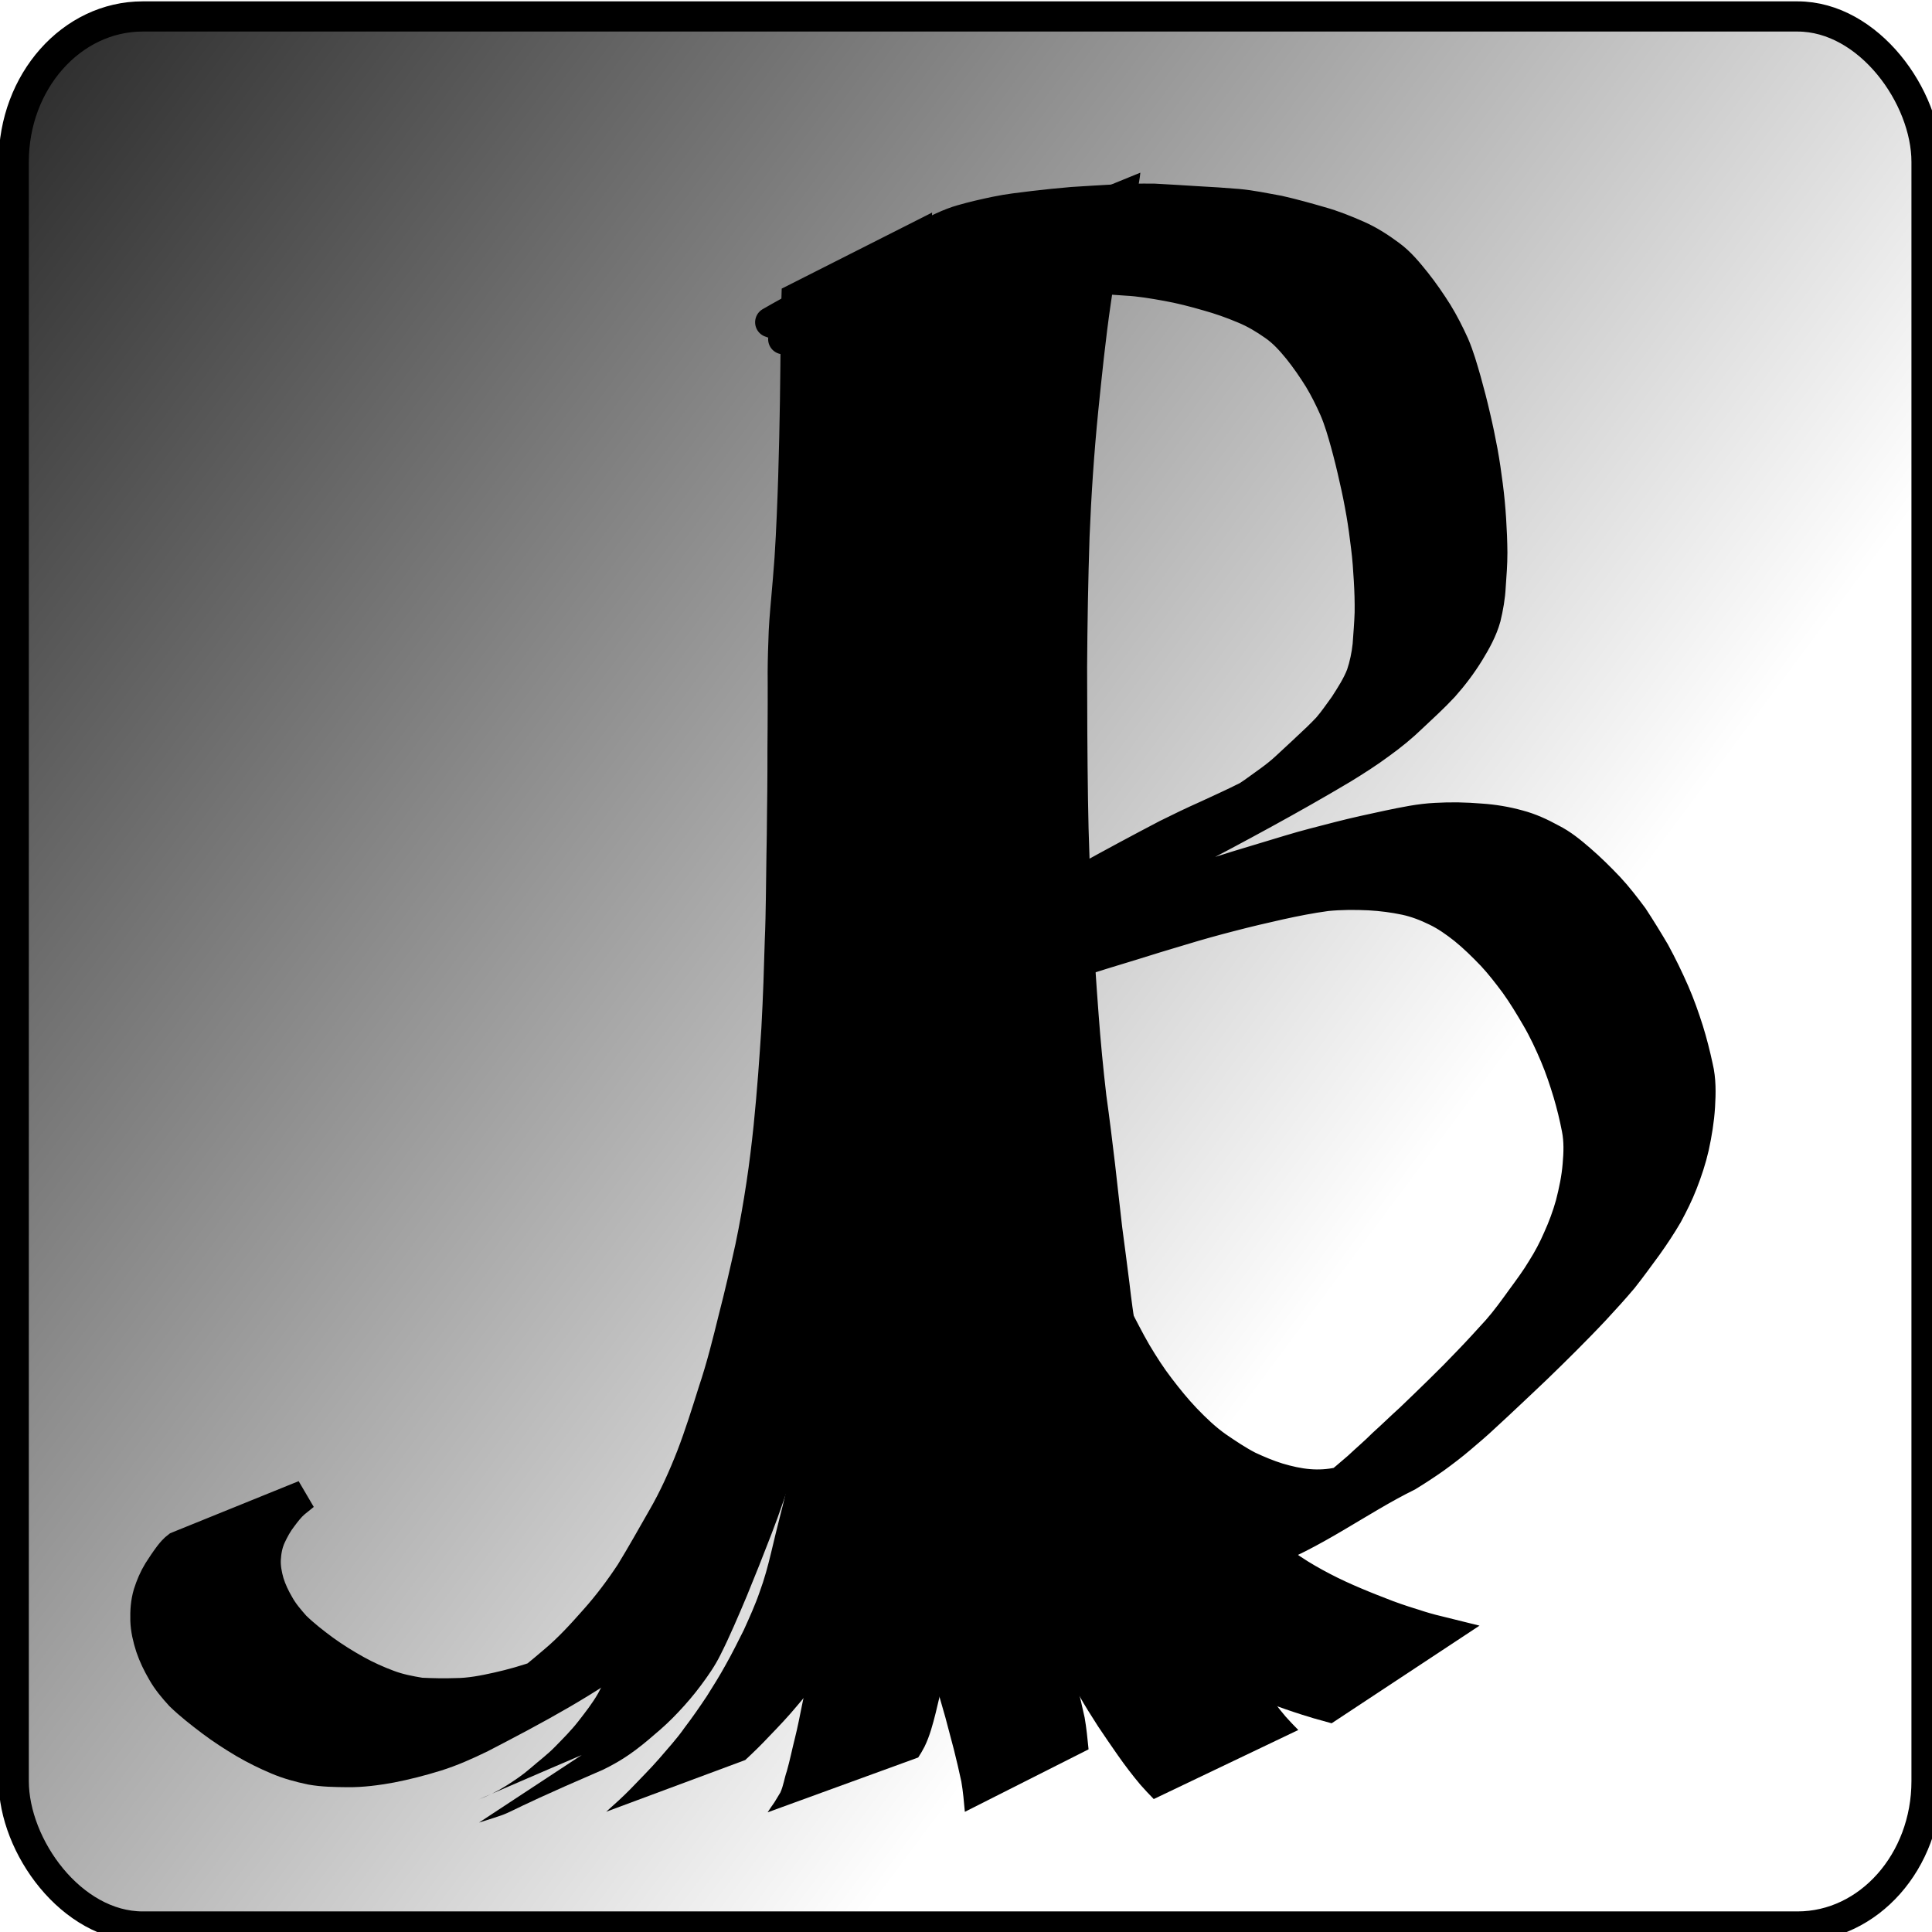 <?xml version="1.0" encoding="UTF-8" standalone="no"?>
<!-- Created with Inkscape (http://www.inkscape.org/) -->
<svg
   xmlns:dc="http://purl.org/dc/elements/1.1/"
   xmlns:cc="http://creativecommons.org/ns#"
   xmlns:rdf="http://www.w3.org/1999/02/22-rdf-syntax-ns#"
   xmlns:svg="http://www.w3.org/2000/svg"
   xmlns="http://www.w3.org/2000/svg"
   xmlns:xlink="http://www.w3.org/1999/xlink"
   xmlns:sodipodi="http://sodipodi.sourceforge.net/DTD/sodipodi-0.dtd"
   xmlns:inkscape="http://www.inkscape.org/namespaces/inkscape"
   width="64px"
   height="64px"
   id="svg2383"
   sodipodi:version="0.32"
   inkscape:version="0.46"
   sodipodi:docname="logo.svg"
   inkscape:output_extension="org.inkscape.output.svg.inkscape"
   inkscape:export-filename="/home/eav/projects/jbookshelf/repo/doc/art/logo-128.png"
   inkscape:export-xdpi="180"
   inkscape:export-ydpi="180">
  <defs
     id="defs2385">
    <linearGradient
       id="linearGradient4760">
      <stop
         style="stop-color:#000000;stop-opacity:1;"
         offset="0"
         id="stop4762" />
      <stop
         style="stop-color:#ffffff;stop-opacity:1;"
         offset="1"
         id="stop4764" />
    </linearGradient>
    <linearGradient
       id="linearGradient4746">
      <stop
         style="stop-color:#3b3b3b;stop-opacity:1;"
         offset="0"
         id="stop4748" />
      <stop
         style="stop-color:#ffffff;stop-opacity:1;"
         offset="1"
         id="stop4750" />
    </linearGradient>
    <linearGradient
       id="linearGradient4710">
      <stop
         style="stop-color:#808080;stop-opacity:0;"
         offset="0"
         id="stop4742" />
      <stop
         style="stop-color:#808080;stop-opacity:0;"
         offset="1"
         id="stop4714" />
    </linearGradient>
    <linearGradient
       id="linearGradient5119">
      <stop
         style="stop-color:#999999;stop-opacity:1;"
         offset="0"
         id="stop5121" />
      <stop
         style="stop-color:#999999;stop-opacity:0;"
         offset="1"
         id="stop5123" />
    </linearGradient>
    <linearGradient
       id="linearGradient4861">
      <stop
         style="stop-color:#ffab00;stop-opacity:1;"
         offset="0"
         id="stop4863" />
      <stop
         style="stop-color:#00ff2f;stop-opacity:0.8;"
         offset="1"
         id="stop4865" />
    </linearGradient>
    <linearGradient
       id="linearGradient4827">
      <stop
         style="stop-color:#e1dcdc;stop-opacity:1;"
         offset="0"
         id="stop4829" />
      <stop
         style="stop-color:#00ffff;stop-opacity:0;"
         offset="1"
         id="stop4831" />
    </linearGradient>
    <linearGradient
       id="linearGradient4799">
      <stop
         style="stop-color:#000000;stop-opacity:1;"
         offset="0"
         id="stop4801" />
      <stop
         id="stop4807"
         offset="0.5"
         style="stop-color:#000000;stop-opacity:0.498;" />
      <stop
         style="stop-color:#000000;stop-opacity:0.247;"
         offset="0.75"
         id="stop4809" />
      <stop
         style="stop-color:#000000;stop-opacity:0;"
         offset="1"
         id="stop4803" />
    </linearGradient>
    <linearGradient
       inkscape:collect="always"
       id="linearGradient4781">
      <stop
         style="stop-color:#00ffff;stop-opacity:1;"
         offset="0"
         id="stop4783" />
      <stop
         style="stop-color:#00ffff;stop-opacity:0;"
         offset="1"
         id="stop4785" />
    </linearGradient>
    <linearGradient
       id="linearGradient3307">
      <stop
         style="stop-color:#00ffff;stop-opacity:1;"
         offset="0"
         id="stop3309" />
      <stop
         style="stop-color:#00ffff;stop-opacity:0;"
         offset="1"
         id="stop3311" />
    </linearGradient>
    <inkscape:perspective
       sodipodi:type="inkscape:persp3d"
       inkscape:vp_x="0 : 32 : 1"
       inkscape:vp_y="0 : 1000 : 0"
       inkscape:vp_z="64 : 32 : 1"
       inkscape:persp3d-origin="32 : 21.333333 : 1"
       id="perspective2391" />
    <linearGradient
       inkscape:collect="always"
       xlink:href="#linearGradient4781"
       id="linearGradient4787"
       x1="-0.5"
       y1="32"
       x2="64.591"
       y2="32"
       gradientUnits="userSpaceOnUse" />
    <linearGradient
       inkscape:collect="always"
       xlink:href="#linearGradient4799"
       id="linearGradient4805"
       x1="-0.5"
       y1="32"
       x2="64.591"
       y2="32"
       gradientUnits="userSpaceOnUse" />
    <linearGradient
       inkscape:collect="always"
       xlink:href="#linearGradient4760"
       id="linearGradient4752"
       x1="-11.571"
       y1="-2.082"
       x2="45.769"
       y2="40.601"
       gradientUnits="userSpaceOnUse" />
    <filter
       inkscape:collect="always"
       id="filter4822">
      <feGaussianBlur
         inkscape:collect="always"
         stdDeviation="0.392"
         id="feGaussianBlur4824" />
    </filter>
    <filter
       inkscape:collect="always"
       id="filter4830">
      <feGaussianBlur
         inkscape:collect="always"
         stdDeviation="0.33"
         id="feGaussianBlur4832" />
    </filter>
    <filter
       inkscape:collect="always"
       id="filter4842">
      <feGaussianBlur
         inkscape:collect="always"
         stdDeviation="0.328"
         id="feGaussianBlur4844" />
    </filter>
    <filter
       inkscape:collect="always"
       id="filter4854"
       x="-0.159"
       width="1.318"
       y="-0.02"
       height="1.041">
      <feGaussianBlur
         inkscape:collect="always"
         stdDeviation="0.447"
         id="feGaussianBlur4856" />
    </filter>
    <filter
       inkscape:collect="always"
       id="filter4862"
       x="-0.127"
       width="1.255"
       y="-0.021"
       height="1.042">
      <feGaussianBlur
         inkscape:collect="always"
         stdDeviation="0.461"
         id="feGaussianBlur4864" />
    </filter>
    <filter
       inkscape:collect="always"
       id="filter4870">
      <feGaussianBlur
         inkscape:collect="always"
         stdDeviation="0.32"
         id="feGaussianBlur4872" />
    </filter>
    <filter
       inkscape:collect="always"
       id="filter4898">
      <feGaussianBlur
         inkscape:collect="always"
         stdDeviation="0.414"
         id="feGaussianBlur4900" />
    </filter>
    <filter
       inkscape:collect="always"
       id="filter4910">
      <feGaussianBlur
         inkscape:collect="always"
         stdDeviation="0.643"
         id="feGaussianBlur4912" />
    </filter>
  </defs>
  <sodipodi:namedview
     id="base"
     pagecolor="#ffffff"
     bordercolor="#666666"
     borderopacity="1.0"
     inkscape:pageopacity="0.0"
     inkscape:pageshadow="2"
     inkscape:zoom="2.75"
     inkscape:cx="-84.51806"
     inkscape:cy="29.898091"
     inkscape:current-layer="layer1"
     showgrid="true"
     inkscape:document-units="px"
     inkscape:grid-bbox="true"
     inkscape:window-width="1920"
     inkscape:window-height="1148"
     inkscape:window-x="0"
     inkscape:window-y="0" />
  <g
     id="layer1"
     inkscape:label="Layer 1"
     inkscape:groupmode="layer">
    <rect
       style="fill:url(#linearGradient4752);fill-rule:nonzero;stroke:#000000;stroke-opacity:1;fill-opacity:1;opacity:1;stroke-linejoin:miter;filter:url(#filter4910)"
       id="rect4817"
       width="63.364"
       height="63.273"
       x="0.455"
       y="0.545"
       rx="4.273"
       ry="4.818"
       inkscape:export-xdpi="22.370001"
       inkscape:export-ydpi="22.370001"
       inkscape:export-filename="/home/eav/projects/jbookshelf/repo/doc/art/logo-16.png" />
    <path
       style="fill:#000000;fill-opacity:1;fill-rule:nonzero;stroke:#000000;stroke-opacity:1;filter:url(#filter4822)"
       id="path4969"
       d="M 10.081,49.529 C 9.975,49.614 9.869,49.701 9.762,49.787 C 9.604,49.924 9.476,50.092 9.351,50.259 C 9.196,50.457 9.077,50.677 8.971,50.904 C 8.864,51.14 8.818,51.392 8.803,51.649 C 8.79,51.911 8.84,52.167 8.91,52.417 C 8.99,52.676 9.107,52.919 9.243,53.152 C 9.387,53.415 9.583,53.64 9.779,53.864 C 10.074,54.152 10.4,54.405 10.731,54.65 C 11.073,54.898 11.432,55.121 11.801,55.327 C 12.145,55.518 12.503,55.68 12.872,55.817 C 13.216,55.948 13.577,56.016 13.938,56.076 C 14.324,56.093 14.71,56.103 15.096,56.089 C 15.559,56.087 16.013,55.998 16.463,55.898 C 16.96,55.788 17.449,55.647 17.928,55.476 C 18.428,55.298 18.902,55.062 19.369,54.812 C 20.696,54.057 20.935,53.92 16.07,56.712 C 15.99,56.758 16.231,56.618 16.31,56.569 C 16.555,56.418 16.792,56.254 17.026,56.087 C 17.485,55.752 17.921,55.388 18.353,55.019 C 18.845,54.607 19.277,54.131 19.701,53.651 C 20.139,53.161 20.531,52.636 20.892,52.089 C 21.259,51.489 21.602,50.874 21.952,50.263 C 22.329,49.612 22.635,48.925 22.909,48.225 C 23.178,47.522 23.403,46.804 23.628,46.086 C 23.896,45.289 24.099,44.472 24.3,43.655 C 24.501,42.88 24.679,42.1 24.852,41.318 C 24.998,40.621 25.12,39.92 25.226,39.217 C 25.32,38.591 25.396,37.963 25.462,37.334 C 25.52,36.766 25.568,36.198 25.613,35.629 C 25.65,35.113 25.689,34.597 25.721,34.081 C 25.75,33.572 25.77,33.063 25.79,32.554 C 25.807,32.09 25.821,31.626 25.834,31.161 C 25.856,30.68 25.863,30.198 25.871,29.717 C 25.878,29.265 25.884,28.813 25.889,28.361 C 25.899,27.896 25.905,27.431 25.908,26.966 C 25.916,26.475 25.92,25.984 25.922,25.494 C 25.924,25.021 25.92,24.548 25.928,24.075 C 25.932,23.588 25.931,23.102 25.931,22.616 C 25.925,22.162 25.935,21.708 25.953,21.255 C 25.961,20.804 26.001,20.356 26.041,19.908 C 26.081,19.441 26.123,18.975 26.156,18.509 C 26.188,18.033 26.21,17.556 26.231,17.079 C 26.251,16.637 26.266,16.195 26.28,15.753 C 26.293,15.336 26.304,14.919 26.313,14.503 C 26.322,14.103 26.329,13.704 26.336,13.304 C 26.342,12.917 26.346,12.529 26.351,12.141 C 26.355,11.761 26.358,11.381 26.361,11.002 C 26.361,10.625 26.375,10.249 26.386,9.873 L 30.352,7.867 C 30.341,8.24 30.325,8.614 30.322,8.987 C 30.319,9.368 30.315,9.748 30.311,10.129 C 30.306,10.518 30.301,10.907 30.294,11.296 C 30.287,11.697 30.28,12.097 30.27,12.498 C 30.259,12.917 30.248,13.336 30.233,13.755 C 30.218,14.2 30.201,14.646 30.179,15.091 C 30.156,15.571 30.13,16.051 30.102,16.531 C 30.075,17 30.044,17.469 29.996,17.937 C 29.957,18.378 29.92,18.819 29.906,19.262 C 29.885,19.712 29.862,20.161 29.868,20.611 C 29.865,21.098 29.861,21.585 29.862,22.072 C 29.867,22.545 29.858,23.019 29.855,23.492 C 29.851,23.983 29.849,24.473 29.848,24.963 C 29.843,25.428 29.84,25.892 29.837,26.356 C 29.829,26.811 29.821,27.265 29.811,27.719 C 29.801,28.201 29.788,28.683 29.782,29.165 C 29.767,29.632 29.75,30.099 29.73,30.566 C 29.707,31.079 29.682,31.592 29.655,32.104 C 29.628,32.625 29.597,33.145 29.549,33.664 C 29.5,34.239 29.446,34.814 29.384,35.388 C 29.314,36.024 29.248,36.662 29.146,37.294 C 29.034,38.01 28.904,38.722 28.757,39.43 C 28.594,40.222 28.391,41.004 28.197,41.789 C 27.988,42.605 27.795,43.426 27.552,44.233 C 27.331,44.961 27.112,45.69 26.838,46.401 C 26.573,47.112 26.292,47.819 25.933,48.49 C 25.58,49.103 25.228,49.716 24.876,50.33 C 24.54,50.904 24.165,51.452 23.724,51.952 C 23.307,52.437 22.889,52.926 22.423,53.366 C 21.995,53.747 21.558,54.118 21.104,54.468 C 19.507,55.691 17.717,56.64 15.935,57.564 C 15.452,57.799 14.962,58.019 14.448,58.179 C 13.956,58.331 13.457,58.46 12.951,58.558 C 12.475,58.644 11.994,58.709 11.509,58.703 C 11.103,58.699 10.694,58.695 10.293,58.622 C 9.915,58.542 9.541,58.441 9.184,58.289 C 8.806,58.13 8.438,57.948 8.083,57.741 C 7.707,57.517 7.34,57.28 6.99,57.016 C 6.639,56.749 6.288,56.478 5.971,56.17 C 5.749,55.928 5.536,55.675 5.374,55.387 C 5.221,55.124 5.087,54.851 4.99,54.562 C 4.897,54.273 4.826,53.977 4.817,53.673 C 4.809,53.374 4.828,53.075 4.914,52.787 C 4.996,52.529 5.102,52.279 5.243,52.048 C 5.359,51.867 5.478,51.687 5.608,51.515 C 5.687,51.412 5.778,51.308 5.881,51.231 L 10.081,49.529 z" />
    <path
       style="fill:#000000;fill-opacity:1;fill-rule:nonzero;stroke:none;stroke-opacity:1;filter:url(#filter4870)"
       id="path4971"
       d="M 31.467,7.465 C 31.441,7.686 31.443,7.909 31.44,8.13 C 31.435,8.422 31.446,8.714 31.455,9.006 C 31.469,9.349 31.468,9.691 31.472,10.034 C 31.467,10.535 31.465,11.036 31.469,11.538 C 31.468,12.123 31.472,12.707 31.474,13.292 C 31.474,13.901 31.477,14.51 31.482,15.119 C 31.491,15.684 31.491,16.249 31.491,16.814 C 31.493,17.357 31.498,17.901 31.502,18.444 C 31.504,18.989 31.498,19.534 31.497,20.079 C 31.499,20.659 31.495,21.239 31.498,21.819 C 31.495,22.406 31.501,22.994 31.496,23.581 C 31.497,24.194 31.498,24.806 31.491,25.418 C 31.487,26.111 31.486,26.804 31.48,27.496 C 31.477,28.23 31.488,28.963 31.475,29.697 C 31.454,30.467 31.428,31.237 31.414,32.007 C 31.394,32.737 31.37,33.467 31.351,34.198 C 31.343,34.863 31.303,35.527 31.27,36.191 C 31.229,36.833 31.205,37.477 31.182,38.12 C 31.161,38.682 31.145,39.245 31.129,39.808 C 31.115,40.307 31.104,40.806 31.093,41.305 C 31.092,41.787 31.067,42.269 31.041,42.75 C 31.02,43.231 30.984,43.711 30.942,44.19 C 30.907,44.651 30.855,45.11 30.797,45.568 C 30.744,46.038 30.681,46.507 30.602,46.975 C 30.532,47.407 30.44,47.836 30.339,48.264 C 30.246,48.677 30.13,49.085 30.029,49.496 C 29.923,49.942 29.807,50.387 29.667,50.825 C 29.522,51.266 29.345,51.697 29.159,52.124 C 28.986,52.519 28.79,52.905 28.591,53.289 C 28.398,53.652 28.192,54.008 27.976,54.361 C 27.744,54.73 27.494,55.09 27.24,55.448 C 26.991,55.809 26.709,56.15 26.421,56.487 C 26.128,56.841 25.81,57.178 25.487,57.511 C 25.232,57.784 24.964,58.047 24.687,58.303 L 20.081,60.016 C 20.36,59.767 20.639,59.518 20.898,59.251 C 21.213,58.92 21.541,58.597 21.84,58.253 C 22.122,57.92 22.423,57.598 22.67,57.242 C 22.932,56.899 23.176,56.545 23.414,56.189 C 23.633,55.843 23.849,55.496 24.045,55.139 C 24.256,54.765 24.446,54.382 24.638,53.999 C 24.827,53.581 25.018,53.163 25.166,52.731 C 25.323,52.308 25.438,51.874 25.543,51.439 C 25.638,51.027 25.741,50.617 25.845,50.207 C 25.953,49.786 26.059,49.364 26.13,48.936 C 26.219,48.476 26.296,48.013 26.344,47.547 C 26.398,47.093 26.446,46.638 26.49,46.183 C 26.536,45.706 26.585,45.229 26.604,44.751 C 26.632,44.274 26.651,43.797 26.659,43.319 C 26.673,42.817 26.688,42.315 26.707,41.812 C 26.729,41.245 26.752,40.678 26.779,40.111 C 26.811,39.465 26.845,38.82 26.874,38.173 C 26.915,37.51 26.954,36.847 26.973,36.183 C 27.002,35.451 27.029,34.719 27.056,33.987 C 27.079,33.219 27.094,32.451 27.112,31.682 C 27.123,30.951 27.117,30.22 27.118,29.488 C 27.112,28.799 27.11,28.11 27.106,27.421 C 27.098,26.811 27.099,26.2 27.099,25.59 C 27.093,25.003 27.099,24.416 27.095,23.83 C 27.097,23.25 27.092,22.671 27.093,22.091 C 27.09,21.548 27.083,21.006 27.083,20.463 C 27.085,19.917 27.087,19.372 27.087,18.826 C 27.084,18.261 27.08,17.695 27.084,17.13 C 27.086,16.52 27.084,15.911 27.077,15.302 C 27.073,14.72 27.069,14.138 27.059,13.556 C 27.054,13.062 27.042,12.569 27.02,12.076 C 27.012,11.738 26.995,11.4 26.986,11.062 C 26.975,10.768 26.959,10.473 26.955,10.179 C 26.953,9.965 26.955,9.75 26.929,9.537 L 31.467,7.465 z" />
    <path
       style="fill:#000000;fill-opacity:1;fill-rule:nonzero;stroke:none;stroke-opacity:1;filter:url(#filter4862)"
       id="path4973"
       d="M 34.111,7.265 C 34.079,7.494 34.074,7.725 34.058,7.955 C 34.03,8.48 33.977,9.003 33.927,9.526 C 33.85,10.343 33.814,11.161 33.787,11.979 C 33.761,12.819 33.73,13.658 33.701,14.497 C 33.677,15.38 33.662,16.265 33.65,17.149 C 33.631,18.046 33.58,18.942 33.524,19.839 C 33.468,20.767 33.422,21.696 33.379,22.624 C 33.334,23.531 33.294,24.438 33.253,25.345 C 33.217,26.267 33.182,27.188 33.16,28.11 C 33.147,28.985 33.095,29.859 33.049,30.734 C 33.001,31.534 32.96,32.334 32.927,33.135 C 32.901,33.836 32.879,34.537 32.859,35.239 C 32.843,35.831 32.825,36.422 32.816,37.014 C 32.809,37.53 32.826,38.046 32.839,38.562 C 32.852,39.03 32.863,39.497 32.873,39.965 C 32.882,40.398 32.889,40.832 32.895,41.265 C 32.903,41.708 32.899,42.151 32.903,42.594 C 32.907,43.038 32.914,43.481 32.909,43.925 C 32.908,44.345 32.883,44.765 32.853,45.185 C 32.823,45.588 32.782,45.99 32.735,46.392 C 32.685,46.78 32.633,47.167 32.579,47.555 C 32.526,47.931 32.483,48.309 32.444,48.686 C 32.406,49.059 32.38,49.433 32.346,49.807 C 32.292,50.216 32.206,50.622 32.134,51.029 C 32.069,51.425 32.007,51.821 31.943,52.216 C 31.881,52.604 31.807,52.991 31.729,53.378 C 31.651,53.756 31.571,54.134 31.493,54.512 C 31.412,54.885 31.343,55.26 31.26,55.634 C 31.172,56.003 31.083,56.373 30.996,56.742 C 30.9,57.121 30.802,57.5 30.627,57.86 C 30.493,58.104 30.563,57.984 30.417,58.219 L 25.428,60.036 C 25.577,59.813 25.501,59.923 25.654,59.704 C 25.658,59.699 25.844,59.393 25.85,59.38 C 25.954,59.153 25.983,58.904 26.065,58.671 C 26.169,58.306 26.241,57.936 26.335,57.569 C 26.428,57.199 26.498,56.826 26.574,56.454 C 26.656,56.077 26.732,55.698 26.812,55.321 C 26.896,54.939 26.97,54.555 27.036,54.171 C 27.106,53.775 27.167,53.378 27.231,52.981 C 27.298,52.583 27.375,52.185 27.447,51.787 C 27.484,51.413 27.513,51.039 27.546,50.665 C 27.583,50.283 27.624,49.901 27.676,49.52 C 27.729,49.133 27.786,48.746 27.836,48.359 C 27.891,47.962 27.932,47.565 27.969,47.168 C 28.001,46.753 28.038,46.339 28.043,45.923 C 28.054,45.481 28.054,45.039 28.05,44.597 C 28.047,44.156 28.036,43.715 28.033,43.274 C 28.029,42.84 28.025,42.406 28.019,41.972 C 28.014,41.503 28.007,41.034 28,40.565 C 27.992,40.042 27.979,39.52 27.988,38.997 C 28,38.399 28.03,37.801 28.055,37.204 C 28.087,36.496 28.122,35.789 28.159,35.081 C 28.201,34.278 28.239,33.474 28.29,32.671 C 28.353,31.796 28.421,30.921 28.439,30.044 C 28.467,29.122 28.485,28.2 28.525,27.278 C 28.558,26.369 28.603,25.46 28.655,24.552 C 28.704,23.623 28.739,22.694 28.794,21.765 C 28.842,20.875 28.894,19.985 28.914,19.094 C 28.933,18.208 28.95,17.323 28.968,16.437 C 28.98,15.598 28.998,14.76 29.038,13.921 C 29.072,13.108 29.1,12.295 29.121,11.481 C 29.136,10.974 29.161,10.467 29.169,9.959 C 29.166,9.745 29.17,9.53 29.133,9.316 L 34.111,7.265 z" />
    <path
       style="fill:#000000;fill-opacity:1;fill-rule:nonzero;stroke:none;stroke-opacity:1;filter:url(#filter4830)"
       id="path4975"
       d="M 31.395,9.945 C 31.382,10.139 31.367,10.332 31.358,10.527 C 31.343,10.837 31.331,11.147 31.324,11.458 C 31.312,11.854 31.307,12.25 31.304,12.647 C 31.3,13.089 31.296,13.532 31.288,13.974 C 31.283,14.497 31.279,15.021 31.279,15.545 C 31.272,16.098 31.276,16.652 31.279,17.206 C 31.275,17.786 31.276,18.367 31.271,18.947 C 31.277,19.582 31.271,20.214 31.25,20.844 C 31.234,21.499 31.217,22.153 31.198,22.807 C 31.181,23.406 31.165,24.006 31.151,24.606 C 31.14,25.136 31.131,25.668 31.106,26.196 C 31.075,26.759 31.052,27.324 31.027,27.889 C 31,28.414 30.981,28.941 30.944,29.465 C 30.911,29.987 30.87,30.507 30.826,31.026 C 30.792,31.529 30.718,32.021 30.64,32.512 C 30.558,32.995 30.468,33.476 30.355,33.949 C 30.228,34.472 30.082,34.988 29.922,35.498 C 29.762,35.991 29.618,36.491 29.482,36.994 C 29.358,37.449 29.234,37.903 29.111,38.358 C 29,38.778 28.892,39.2 28.772,39.617 C 28.656,40.003 28.545,40.391 28.436,40.78 C 28.333,41.155 28.223,41.527 28.122,41.903 C 28.026,42.27 27.933,42.639 27.839,43.007 C 27.749,43.366 27.663,43.726 27.585,44.089 C 27.51,44.449 27.439,44.81 27.369,45.171 C 27.303,45.56 27.213,45.941 27.106,46.315 C 26.982,46.717 26.845,47.113 26.706,47.508 C 26.577,47.883 26.446,48.257 26.319,48.634 C 26.199,49.003 26.077,49.37 25.949,49.735 C 25.825,50.1 25.693,50.461 25.555,50.819 C 25.415,51.166 25.285,51.52 25.145,51.867 C 25.008,52.2 24.876,52.535 24.74,52.868 C 24.599,53.204 24.457,53.538 24.31,53.87 C 24.167,54.197 24.017,54.519 23.857,54.836 C 23.68,55.192 23.454,55.514 23.22,55.828 C 22.987,56.142 22.734,56.438 22.467,56.72 C 22.218,56.986 21.952,57.234 21.672,57.467 C 21.414,57.693 21.148,57.909 20.867,58.106 C 20.59,58.3 20.295,58.468 19.989,58.618 C 15.979,60.347 17.415,59.89 15.868,60.375 L 19.335,58.095 C 20.718,57.532 19.538,58.011 15.84,59.615 C 16.156,59.493 16.461,59.349 16.744,59.169 C 17.033,58.988 17.315,58.799 17.572,58.575 C 17.844,58.338 18.135,58.122 18.387,57.863 C 18.655,57.588 18.927,57.317 19.163,57.014 C 19.393,56.716 19.627,56.421 19.815,56.09 C 19.979,55.782 20.135,55.468 20.279,55.147 C 20.425,54.817 20.573,54.488 20.713,54.154 C 20.852,53.823 20.984,53.489 21.12,53.156 C 21.263,52.81 21.401,52.461 21.538,52.112 C 21.678,51.759 21.814,51.404 21.938,51.043 C 22.063,50.677 22.198,50.316 22.312,49.945 C 22.44,49.567 22.567,49.188 22.701,48.813 C 22.836,48.42 22.985,48.033 23.109,47.634 C 23.226,47.28 23.309,46.912 23.379,46.54 C 23.446,46.175 23.518,45.813 23.593,45.451 C 23.666,45.08 23.75,44.714 23.841,44.35 C 23.933,43.98 24.029,43.611 24.124,43.242 C 24.221,42.861 24.333,42.487 24.437,42.11 C 24.549,41.719 24.655,41.327 24.777,40.941 C 24.902,40.526 25.023,40.109 25.129,39.687 C 25.253,39.229 25.383,38.774 25.511,38.319 C 25.653,37.81 25.792,37.3 25.959,36.802 C 26.12,36.304 26.265,35.8 26.387,35.285 C 26.501,34.821 26.594,34.35 26.688,33.879 C 26.767,33.397 26.844,32.914 26.885,32.422 C 26.937,31.907 26.982,31.391 27.016,30.872 C 27.041,30.346 27.079,29.823 27.107,29.297 C 27.139,28.737 27.158,28.175 27.182,27.613 C 27.196,27.082 27.225,26.554 27.237,26.023 C 27.257,25.42 27.28,24.818 27.304,24.216 C 27.328,23.563 27.34,22.908 27.358,22.254 C 27.368,21.628 27.384,21.002 27.375,20.373 C 27.367,19.794 27.368,19.216 27.363,18.638 C 27.365,18.085 27.369,17.532 27.362,16.977 C 27.364,16.455 27.361,15.932 27.359,15.409 C 27.353,14.967 27.354,14.527 27.356,14.087 C 27.359,13.691 27.36,13.296 27.36,12.9 C 27.363,12.59 27.361,12.279 27.367,11.97 C 27.37,11.787 27.375,11.603 27.366,11.42 L 31.395,9.945 z" />
    <path
       style="fill:#000000;fill-opacity:1;fill-rule:nonzero;stroke:none;stroke-opacity:1;filter:url(#filter4854)"
       id="path4977"
       d="M 34.692,7.174 C 34.656,7.471 34.651,7.771 34.637,8.07 C 34.604,8.693 34.572,9.316 34.553,9.939 C 34.52,10.787 34.5,11.635 34.481,12.483 C 34.456,13.538 34.455,14.593 34.406,15.647 C 34.314,16.858 34.205,18.067 34.117,19.278 C 34.045,20.323 33.978,21.368 33.923,22.414 C 33.884,23.265 33.843,24.117 33.812,24.969 C 33.778,25.763 33.755,26.558 33.733,27.352 C 33.718,28.063 33.7,28.773 33.674,29.482 C 33.649,30.083 33.621,30.684 33.596,31.284 C 33.574,31.808 33.556,32.333 33.539,32.857 C 33.521,33.386 33.501,33.915 33.488,34.444 C 33.476,35.014 33.463,35.583 33.457,36.153 C 33.452,36.693 33.451,37.234 33.43,37.774 C 33.411,38.305 33.404,38.837 33.404,39.368 C 33.4,39.85 33.416,40.331 33.437,40.812 C 33.457,41.258 33.475,41.705 33.491,42.151 C 33.502,42.569 33.526,42.987 33.559,43.403 C 33.596,43.823 33.63,44.243 33.682,44.661 C 33.735,45.086 33.795,45.511 33.851,45.936 C 33.899,46.328 33.968,46.719 34.026,47.11 C 34.083,47.49 34.127,47.872 34.167,48.254 C 34.209,48.629 34.248,49.003 34.288,49.378 C 34.326,49.75 34.372,50.122 34.415,50.494 C 34.456,50.863 34.513,51.23 34.577,51.595 C 34.646,51.955 34.732,52.311 34.816,52.668 C 34.906,53.011 35.001,53.353 35.096,53.695 C 35.188,54.046 35.291,54.394 35.389,54.743 C 35.485,55.099 35.581,55.455 35.673,55.811 C 35.767,56.171 35.85,56.533 35.93,56.896 C 35.991,57.245 36.025,57.597 36.06,57.949 L 31.962,60.019 C 31.932,59.685 31.903,59.35 31.846,59.019 C 31.769,58.661 31.687,58.305 31.597,57.95 C 31.504,57.596 31.41,57.242 31.316,56.888 C 31.22,56.539 31.111,56.193 31.022,55.842 C 30.924,55.494 30.826,55.147 30.735,54.797 C 30.65,54.432 30.561,54.068 30.486,53.702 C 30.419,53.328 30.354,52.954 30.311,52.577 C 30.269,52.204 30.221,51.832 30.182,51.459 C 30.14,51.084 30.108,50.707 30.061,50.332 C 30.024,49.956 29.984,49.579 29.931,49.204 C 29.875,48.809 29.808,48.415 29.761,48.018 C 29.708,47.592 29.649,47.167 29.596,46.742 C 29.541,46.319 29.489,45.895 29.458,45.47 C 29.421,45.046 29.395,44.621 29.385,44.196 C 29.372,43.749 29.357,43.302 29.34,42.855 C 29.321,42.367 29.302,41.878 29.309,41.389 C 29.313,40.853 29.321,40.318 29.339,39.782 C 29.348,39.242 29.371,38.703 29.375,38.163 C 29.384,37.593 29.389,37.023 29.402,36.452 C 29.411,35.924 29.417,35.395 29.436,34.867 C 29.457,34.339 29.479,33.81 29.506,33.282 C 29.538,32.678 29.572,32.073 29.608,31.469 C 29.648,30.757 29.677,30.044 29.699,29.331 C 29.724,28.534 29.753,27.736 29.784,26.939 C 29.826,26.079 29.863,25.218 29.925,24.36 C 29.999,23.302 30.091,22.246 30.177,21.189 C 30.276,19.986 30.38,18.783 30.458,17.578 C 30.495,16.535 30.487,15.492 30.49,14.449 C 30.492,13.609 30.496,12.769 30.501,11.929 C 30.513,11.316 30.517,10.702 30.526,10.089 C 30.526,9.81 30.52,9.53 30.482,9.254 L 34.692,7.174 z" />
    <path
       style="fill:#000000;fill-opacity:1;fill-rule:nonzero;stroke:none;stroke-opacity:1;filter:url(#filter4842)"
       id="path4979"
       d="M 37.775,5.72 C 37.759,5.905 37.721,6.09 37.689,6.275 C 37.598,6.726 37.413,7.161 37.272,7.603 C 37.041,8.403 36.917,9.22 36.799,10.035 C 36.624,11.229 36.502,12.428 36.38,13.626 C 36.242,15.011 36.149,16.399 36.093,17.787 C 36.046,19.222 36.021,20.657 36.012,22.092 C 36.014,23.552 36.019,25.012 36.041,26.472 C 36.058,27.773 36.113,29.074 36.181,30.374 C 36.242,31.451 36.31,32.528 36.393,33.605 C 36.458,34.495 36.544,35.385 36.647,36.273 C 36.753,37.033 36.847,37.794 36.937,38.556 C 37.019,39.246 37.088,39.938 37.171,40.628 C 37.252,41.249 37.336,41.87 37.413,42.491 C 37.473,43.03 37.55,43.567 37.63,44.104 C 37.702,44.586 37.78,45.068 37.864,45.549 C 37.936,45.993 38.018,46.437 38.103,46.88 C 38.177,47.299 38.285,47.713 38.39,48.127 C 38.489,48.53 38.61,48.928 38.72,49.329 C 38.809,49.732 38.945,50.125 39.088,50.517 C 39.24,50.914 39.385,51.313 39.532,51.711 C 39.664,52.095 39.832,52.47 40.006,52.843 C 40.173,53.214 40.374,53.573 40.577,53.932 C 40.769,54.285 40.993,54.627 41.215,54.968 C 41.427,55.289 41.654,55.602 41.873,55.92 C 42.097,56.241 42.327,56.56 42.587,56.863 C 42.722,57.015 42.863,57.163 43.008,57.308 L 38.219,59.596 C 38.069,59.441 37.92,59.286 37.78,59.125 C 37.513,58.808 37.265,58.482 37.032,58.149 C 36.811,57.828 36.585,57.508 36.372,57.184 C 36.148,56.834 35.924,56.485 35.726,56.125 C 35.517,55.757 35.31,55.389 35.137,55.01 C 34.957,54.627 34.782,54.242 34.647,53.847 C 34.502,53.448 34.357,53.05 34.206,52.652 C 34.058,52.251 33.9,51.851 33.813,51.437 C 33.708,51.033 33.585,50.632 33.483,50.228 C 33.38,49.806 33.265,49.385 33.189,48.959 C 33.108,48.513 33.022,48.067 32.957,47.619 C 32.876,47.133 32.797,46.648 32.732,46.161 C 32.654,45.618 32.583,45.074 32.529,44.529 C 32.463,43.904 32.392,43.279 32.316,42.655 C 32.239,41.961 32.157,41.269 32.098,40.574 C 32.019,39.808 31.922,39.044 31.837,38.278 C 31.747,37.38 31.671,36.48 31.616,35.579 C 31.557,34.49 31.518,33.4 31.478,32.31 C 31.429,30.999 31.38,29.688 31.379,28.376 C 31.387,26.913 31.377,25.449 31.373,23.985 C 31.364,22.549 31.379,21.114 31.424,19.679 C 31.471,18.287 31.564,16.897 31.684,15.508 C 31.775,14.323 31.86,13.137 31.982,11.954 C 32.062,11.14 32.155,10.325 32.324,9.519 C 32.413,9.101 32.545,8.69 32.641,8.274 C 32.662,8.112 32.684,7.949 32.706,7.788 L 37.775,5.72 z" />
    <path
       style="fill:#000000;fill-opacity:1;fill-rule:nonzero;stroke:#000000;stroke-width:1.004;stroke-opacity:1;filter:url(#filter4898)"
       id="path4981"
       d="M 25.734,10.561 C 39.397,2.984 16.829,15.495 30.15,8.111 C 23.398,11.819 25.586,10.669 27.029,9.83 C 27.34,10.075 30.295,7.717 31.859,7.282 C 32.234,7.174 32.614,7.087 32.996,7.008 C 33.405,6.922 33.821,6.877 34.236,6.826 C 34.663,6.774 35.092,6.733 35.521,6.695 C 35.981,6.666 36.441,6.637 36.901,6.612 C 37.346,6.578 37.791,6.583 38.236,6.585 C 38.708,6.608 39.178,6.641 39.649,6.669 C 40.099,6.693 40.549,6.721 40.998,6.759 C 41.457,6.8 41.91,6.898 42.363,6.979 C 42.825,7.084 43.28,7.21 43.735,7.342 C 44.165,7.461 44.578,7.628 44.984,7.807 C 45.365,7.975 45.712,8.201 46.043,8.446 C 46.383,8.693 46.646,9.019 46.905,9.341 C 47.164,9.667 47.399,10.01 47.62,10.36 C 47.827,10.698 48.005,11.051 48.168,11.409 C 48.334,11.794 48.447,12.198 48.563,12.599 C 48.674,12.995 48.777,13.393 48.869,13.794 C 48.96,14.178 49.04,14.563 49.112,14.951 C 49.181,15.327 49.235,15.706 49.284,16.086 C 49.333,16.458 49.367,16.831 49.391,17.205 C 49.415,17.575 49.43,17.944 49.433,18.314 C 49.433,18.682 49.404,19.049 49.378,19.416 C 49.361,19.77 49.299,20.119 49.216,20.464 C 49.102,20.872 48.895,21.245 48.674,21.607 C 48.425,22.012 48.138,22.393 47.82,22.75 C 47.488,23.106 47.126,23.436 46.771,23.77 C 46.445,24.085 46.093,24.372 45.723,24.638 C 45.326,24.933 44.908,25.199 44.485,25.459 C 42.763,26.485 40.993,27.435 39.215,28.368 C 38.736,28.621 38.254,28.868 37.767,29.108 C 37.32,29.317 36.873,29.526 36.424,29.731 C 35.981,29.92 35.556,30.144 35.127,30.361 C 33.792,31.117 31.96,32.118 38.291,28.611 C 38.368,28.568 38.136,28.697 38.059,28.741 C 37.909,28.827 37.759,28.914 37.61,29 C 37.152,29.255 36.724,29.55 36.326,29.885 C 36.017,30.155 35.718,30.436 35.409,30.708 C 35.305,30.776 35.159,30.948 35.043,30.993 C 34.988,30.98 34.792,30.589 34.798,30.562 C 34.799,30.552 34.816,30.552 34.825,30.548 C 34.837,30.535 34.847,30.519 34.862,30.511 C 34.984,30.447 35.268,30.402 35.406,30.372 C 35.773,30.309 36.125,30.195 36.483,30.098 C 36.901,29.957 37.329,29.852 37.752,29.727 C 38.271,29.579 38.772,29.382 39.281,29.206 C 39.86,29.037 40.436,28.859 41.01,28.675 C 41.577,28.505 42.144,28.333 42.711,28.161 C 43.253,27.995 43.804,27.86 44.353,27.717 C 44.891,27.579 45.434,27.46 45.977,27.345 C 46.505,27.235 47.032,27.122 47.573,27.097 C 48.065,27.068 48.558,27.079 49.05,27.12 C 49.476,27.148 49.896,27.218 50.306,27.332 C 50.688,27.432 51.043,27.596 51.385,27.784 C 51.743,27.962 52.047,28.214 52.345,28.471 C 52.681,28.76 52.994,29.07 53.298,29.39 C 53.587,29.699 53.843,30.035 54.095,30.372 C 54.346,30.755 54.586,31.145 54.818,31.539 C 55.052,31.97 55.266,32.41 55.462,32.857 C 55.643,33.271 55.792,33.697 55.929,34.126 C 56.053,34.525 56.155,34.93 56.243,35.337 C 56.347,35.768 56.338,36.208 56.312,36.646 C 56.284,37.101 56.21,37.552 56.113,37.998 C 56.02,38.408 55.887,38.807 55.734,39.199 C 55.595,39.557 55.423,39.901 55.24,40.241 C 55.034,40.594 54.807,40.936 54.569,41.27 C 54.303,41.632 54.04,41.997 53.76,42.351 C 53.46,42.707 53.145,43.052 52.828,43.394 C 52.508,43.736 52.179,44.069 51.849,44.401 C 51.537,44.712 51.223,45.022 50.905,45.328 C 50.613,45.612 50.311,45.887 50.016,46.169 C 49.742,46.424 49.472,46.684 49.194,46.935 C 48.934,47.182 48.658,47.414 48.384,47.647 C 48.112,47.879 47.826,48.096 47.536,48.307 C 47.243,48.514 46.942,48.71 46.636,48.898 C 45.013,49.696 43.5,50.868 41.756,51.49 C 41.419,51.612 41.074,51.701 40.717,51.743 C 40.355,51.805 39.999,51.75 39.641,51.699 C 39.272,51.648 38.914,51.544 38.566,51.418 C 38.214,51.293 37.871,51.148 37.551,50.96 C 37.186,50.738 36.825,50.511 36.487,50.252 C 36.101,49.948 35.75,49.605 35.412,49.252 C 35.092,48.915 34.8,48.555 34.518,48.189 C 34.216,47.808 33.98,47.385 33.734,46.97 C 33.48,46.538 33.248,46.094 33.019,45.649 C 32.795,45.205 32.553,44.769 32.313,44.333 C 32.082,43.94 31.852,43.546 31.636,43.145 C 31.443,42.772 31.273,42.387 31.1,42.005 C 31.033,41.908 30.921,41.594 30.799,41.543 C 31.206,43.036 34.242,39.785 34.826,39.467 C 34.834,39.463 34.809,39.47 34.803,39.475 C 34.784,39.491 34.788,39.519 34.786,39.539 C 34.798,39.709 34.875,39.866 34.941,40.022 C 35.055,40.292 35.182,40.556 35.308,40.821 C 35.456,41.128 35.604,41.434 35.754,41.74 C 35.919,42.12 36.113,42.486 36.308,42.853 C 36.525,43.255 36.71,43.671 36.88,44.093 C 37.032,44.483 37.182,44.873 37.338,45.262 C 37.481,45.63 37.64,45.991 37.814,46.347 C 37.979,46.689 38.161,47.024 38.344,47.358 C 38.534,47.7 38.752,48.026 38.973,48.349 C 39.232,48.71 39.51,49.058 39.808,49.389 C 40.124,49.732 40.455,50.06 40.797,50.377 C 41.117,50.684 41.453,50.973 41.797,51.254 C 42.125,51.511 42.462,51.756 42.81,51.988 C 43.139,52.208 43.484,52.404 43.836,52.587 C 44.179,52.766 44.532,52.927 44.89,53.078 C 45.245,53.229 45.605,53.368 45.965,53.507 C 46.322,53.641 46.686,53.754 47.05,53.868 C 47.29,53.943 47.533,54.005 47.777,54.065 L 44.025,56.542 C 43.777,56.474 43.529,56.404 43.285,56.324 C 42.915,56.206 42.546,56.08 42.185,55.939 C 41.82,55.797 41.457,55.651 41.099,55.494 C 40.736,55.331 40.375,55.162 40.026,54.971 C 39.667,54.772 39.313,54.564 38.977,54.331 C 38.624,54.086 38.282,53.828 37.949,53.558 C 37.602,53.268 37.264,52.968 36.939,52.655 C 36.592,52.325 36.257,51.984 35.936,51.631 C 35.627,51.285 35.325,50.932 35.056,50.555 C 34.82,50.223 34.6,49.88 34.396,49.529 C 34.209,49.189 34.025,48.847 33.858,48.497 C 33.68,48.132 33.515,47.761 33.37,47.383 C 33.217,46.993 33.066,46.602 32.917,46.21 C 32.759,45.801 32.586,45.397 32.378,45.008 C 32.18,44.638 31.959,44.28 31.786,43.898 C 31.637,43.591 31.487,43.285 31.336,42.98 C 31.205,42.713 31.071,42.447 30.937,42.181 C 30.851,41.996 30.756,41.81 30.7,41.614 C 30.694,41.593 30.627,41.385 30.645,41.374 C 34.112,39.347 33.777,37.911 34.77,39.253 C 34.896,39.444 34.968,39.661 35.06,39.867 C 35.227,40.242 35.39,40.62 35.574,40.987 C 35.784,41.389 36.013,41.781 36.236,42.177 C 36.475,42.616 36.713,43.056 36.941,43.5 C 37.177,43.934 37.392,44.378 37.642,44.805 C 37.881,45.205 38.132,45.599 38.418,45.969 C 38.689,46.324 38.97,46.672 39.279,46.996 C 39.601,47.331 39.937,47.654 40.32,47.924 C 40.657,48.154 40.996,48.383 41.361,48.572 C 41.679,48.72 42.003,48.857 42.341,48.962 C 42.673,49.06 43.011,49.139 43.358,49.167 C 43.694,49.195 44.028,49.175 44.358,49.102 C 44.693,49.02 45.02,48.913 45.338,48.78 C 46.875,48.122 48.992,46.561 42.382,50.472 C 42.7,50.306 42.998,50.111 43.3,49.92 C 43.594,49.72 43.88,49.51 44.162,49.294 C 44.439,49.066 44.712,48.835 44.983,48.601 C 45.256,48.343 45.546,48.1 45.811,47.833 C 46.116,47.559 46.408,47.272 46.713,46.997 C 47.032,46.689 47.354,46.384 47.669,46.072 C 48.003,45.747 48.331,45.416 48.651,45.079 C 48.974,44.745 49.285,44.402 49.597,44.059 C 49.889,43.727 50.146,43.369 50.404,43.012 C 50.64,42.689 50.88,42.368 51.084,42.025 C 51.285,41.707 51.462,41.374 51.61,41.03 C 51.778,40.66 51.92,40.279 52.029,39.888 C 52.138,39.462 52.23,39.031 52.265,38.592 C 52.301,38.193 52.314,37.789 52.236,37.394 C 52.16,36.997 52.063,36.604 51.949,36.216 C 51.823,35.799 51.685,35.385 51.515,34.981 C 51.331,34.548 51.133,34.119 50.893,33.711 C 50.671,33.33 50.443,32.951 50.184,32.591 C 49.942,32.268 49.697,31.947 49.42,31.651 C 49.126,31.345 48.824,31.046 48.492,30.778 C 48.204,30.552 47.906,30.338 47.572,30.178 C 47.249,30.02 46.914,29.889 46.559,29.812 C 46.166,29.728 45.766,29.678 45.364,29.655 C 44.89,29.632 44.415,29.633 43.943,29.68 C 43.422,29.75 42.907,29.852 42.394,29.965 C 41.854,30.085 41.316,30.212 40.782,30.351 C 40.235,30.492 39.691,30.642 39.152,30.807 C 38.586,30.977 38.019,31.145 37.456,31.325 C 36.882,31.505 36.302,31.666 35.735,31.868 C 35.22,32.052 34.704,32.236 34.175,32.382 C 33.744,32.506 33.319,32.642 32.886,32.759 C 32.518,32.863 32.146,32.953 31.774,33.046 C 31.604,33.094 31.366,33.193 31.194,33.207 C 31.164,33.209 31.133,33.203 31.103,33.201 C 30.939,33.18 30.718,32.819 30.751,32.667 C 30.806,32.594 30.749,32.659 30.831,32.6 C 30.944,32.519 31.046,32.422 31.17,32.354 C 31.515,32.096 31.843,31.817 32.153,31.52 C 32.355,31.342 32.549,31.147 32.764,30.983 C 32.964,30.829 33.191,30.706 33.399,30.564 C 35.116,29.537 36.875,28.572 38.651,27.642 C 39.084,27.426 39.521,27.216 39.964,27.019 C 40.407,26.813 40.852,26.614 41.288,26.394 C 41.768,26.153 42.245,25.904 42.72,25.652 C 42.966,25.521 43.213,25.392 43.458,25.26 C 43.538,25.216 43.776,25.085 43.697,25.129 C 39.917,27.238 38.877,27.869 40.272,27.027 C 40.697,26.783 41.115,26.526 41.516,26.247 C 41.879,25.981 42.258,25.733 42.588,25.427 C 42.947,25.098 43.301,24.765 43.654,24.431 C 43.721,24.365 43.926,24.163 43.989,24.09 C 44.186,23.862 44.353,23.611 44.531,23.37 C 44.743,23.041 44.956,22.713 45.098,22.349 C 45.204,22.033 45.272,21.706 45.308,21.375 C 45.333,21.017 45.364,20.658 45.376,20.299 C 45.381,19.936 45.37,19.575 45.348,19.213 C 45.327,18.847 45.302,18.481 45.255,18.116 C 45.21,17.743 45.161,17.371 45.097,17.001 C 45.03,16.618 44.955,16.236 44.866,15.857 C 44.78,15.463 44.683,15.071 44.576,14.681 C 44.469,14.299 44.36,13.916 44.202,13.551 C 44.05,13.208 43.883,12.872 43.689,12.55 C 43.479,12.213 43.253,11.885 43.004,11.574 C 42.765,11.282 42.514,11 42.197,10.782 C 41.885,10.563 41.558,10.366 41.201,10.22 C 40.808,10.054 40.405,9.911 39.992,9.797 C 39.55,9.669 39.103,9.553 38.649,9.472 C 38.204,9.392 37.759,9.315 37.306,9.292 C 36.86,9.26 36.414,9.23 35.968,9.204 C 35.501,9.174 35.033,9.14 34.564,9.147 C 34.126,9.148 33.688,9.162 33.251,9.192 C 32.791,9.218 32.331,9.245 31.873,9.293 C 31.448,9.334 31.024,9.378 30.602,9.435 C 30.191,9.493 29.781,9.56 29.377,9.657 C 29.003,9.747 28.629,9.841 28.271,9.981 C 26.743,10.665 24.622,12.024 31.292,8.255 C 29.715,9.118 28.251,10.172 26.583,10.882 C 39.36,3.794 17.257,16.056 30.143,8.906 C 30.17,8.891 30.05,8.955 30.061,8.948 L 25.734,10.561 z" />
  </g>
</svg>
